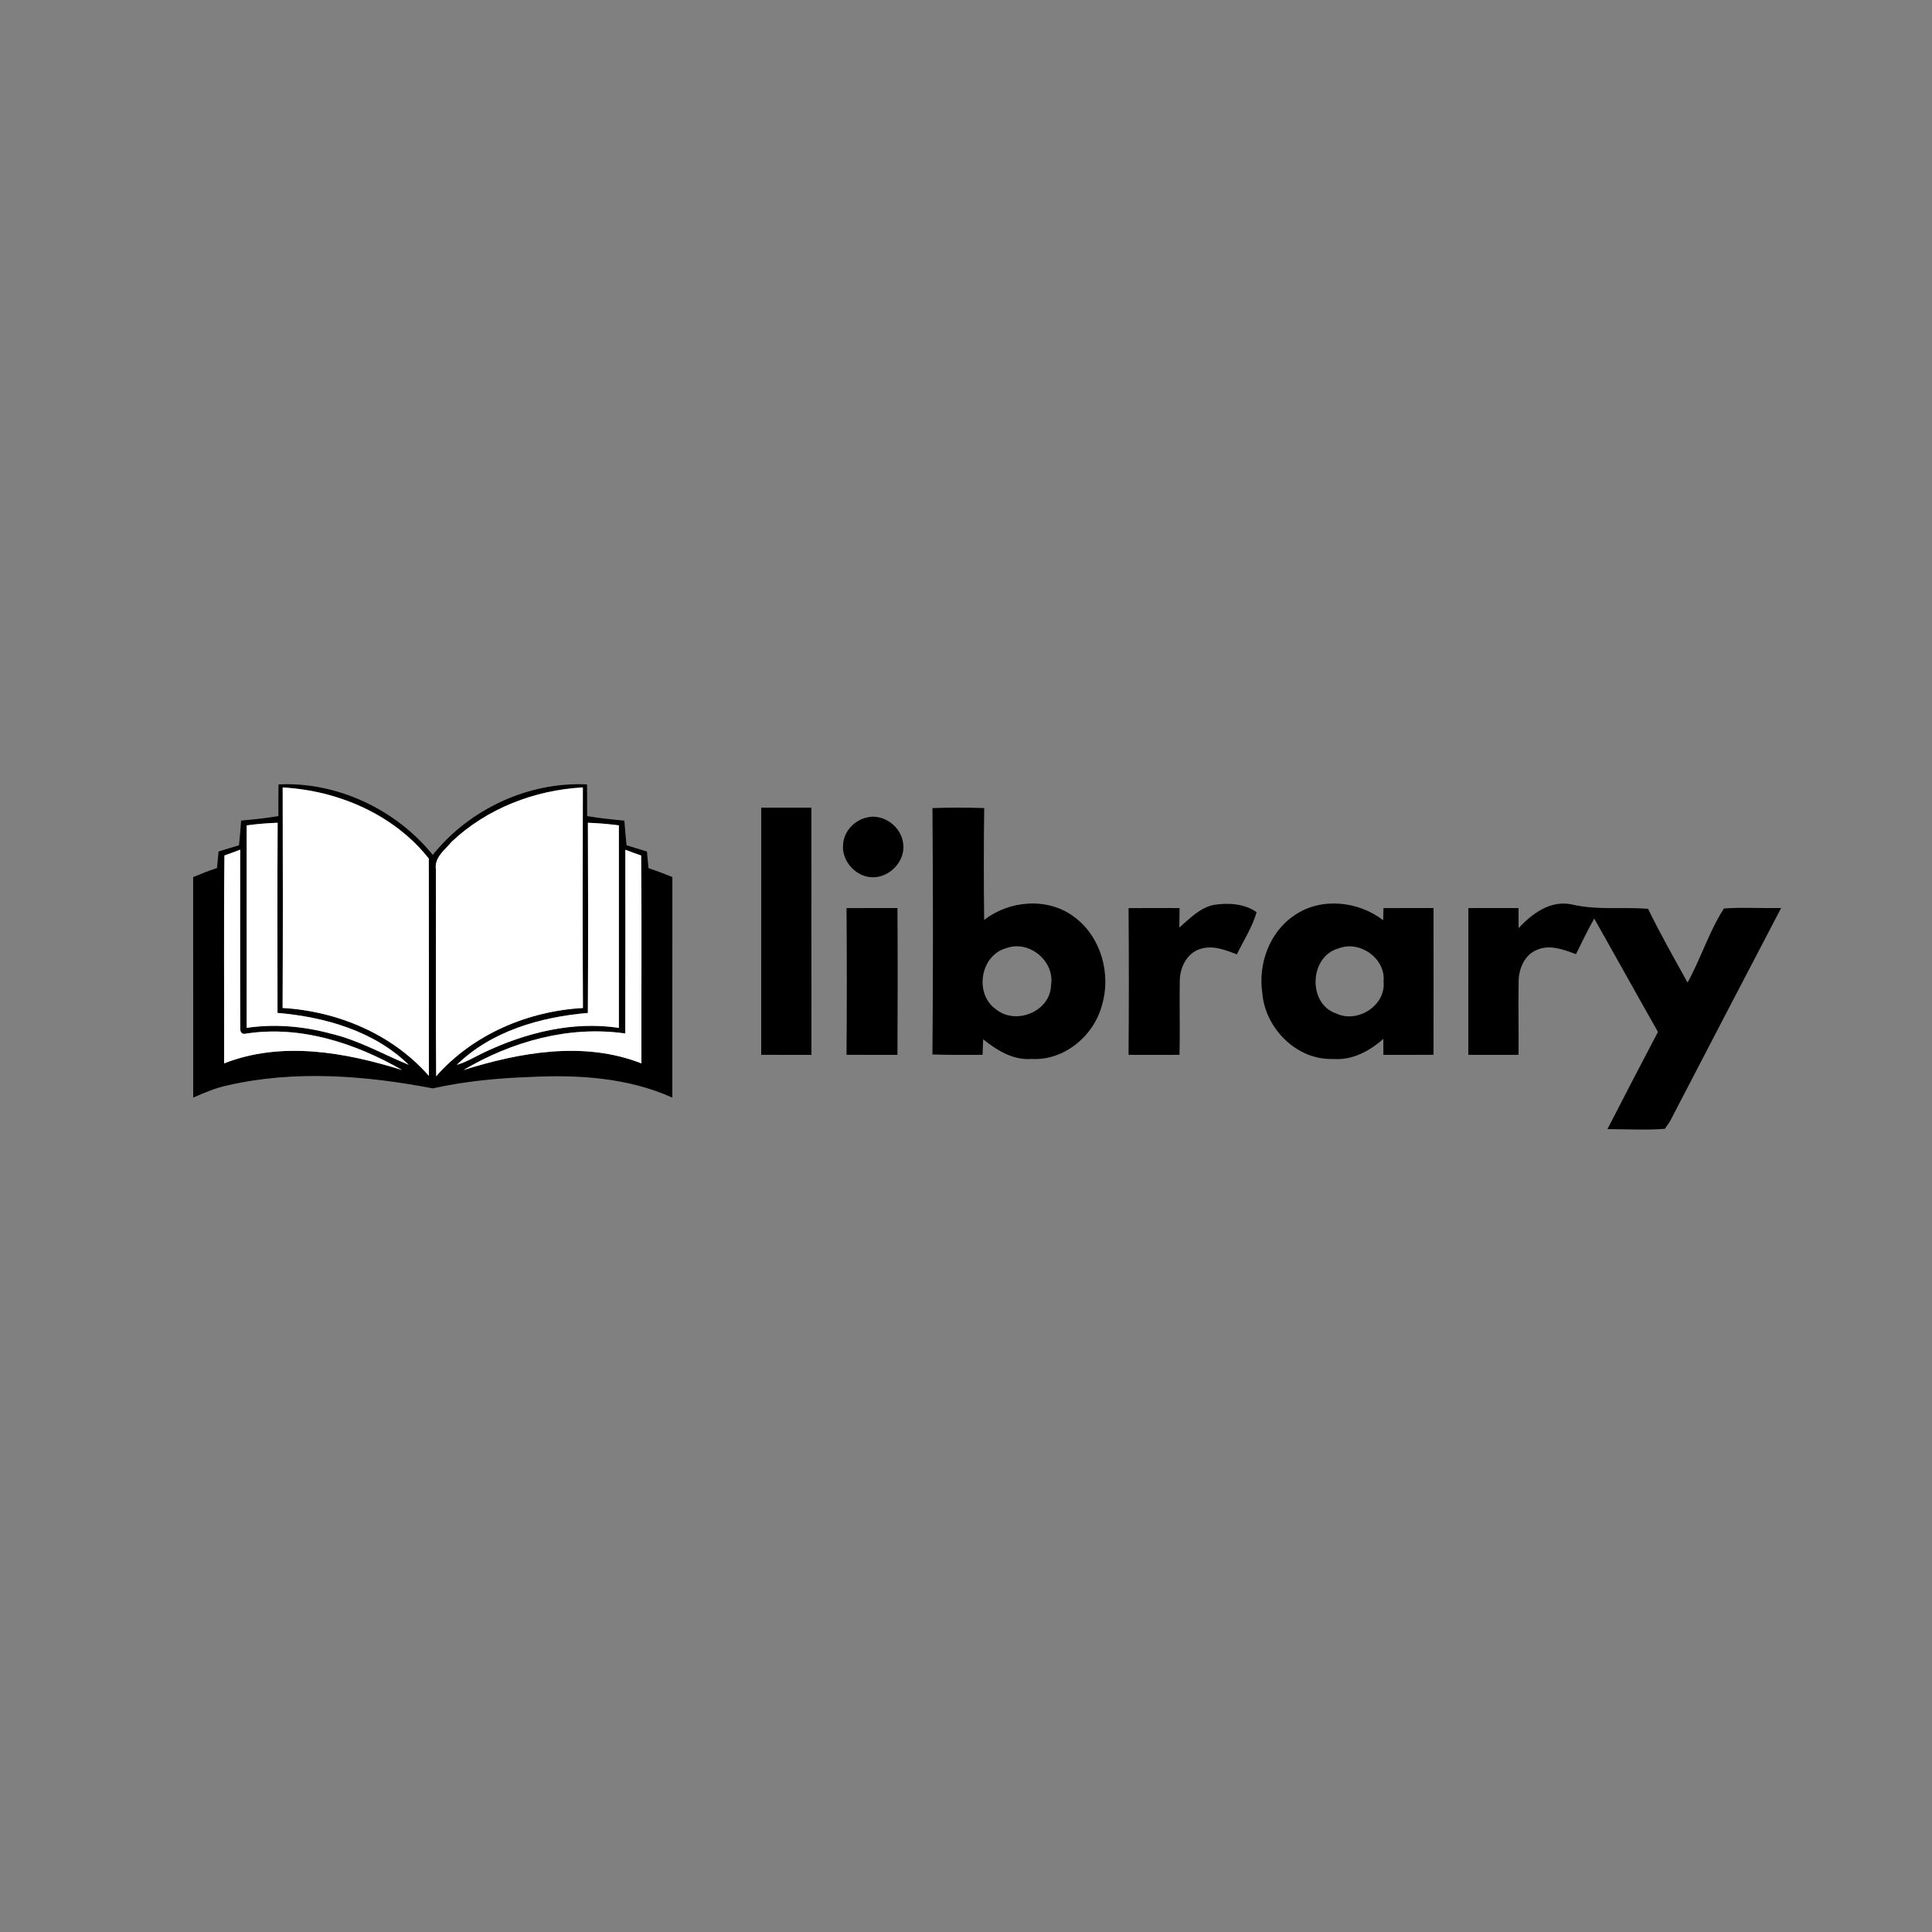 <?xml version="1.0" encoding="UTF-8" ?>
<!DOCTYPE svg PUBLIC "-//W3C//DTD SVG 1.1//EN" "http://www.w3.org/Graphics/SVG/1.1/DTD/svg11.dtd">
<svg width="500pt" height="500pt" viewBox="0 0 500 500" version="1.1" xmlns="http://www.w3.org/2000/svg">
<rect x="0" y="0" width="500" height="500" fill="#808080" stroke="none"/>
<g id="#000000ff">
<path fill="#000000" opacity="1.00" d=" M 72.08 203.01 C 87.21 202.25 102.51 209.50 112.00 221.25 C 121.44 209.43 136.79 202.26 151.92 203.01 C 151.95 205.75 151.96 208.48 151.95 211.21 C 155.14 211.75 158.36 212.07 161.58 212.38 C 161.75 214.51 161.93 216.63 162.15 218.76 C 163.91 219.28 165.67 219.82 167.43 220.38 C 167.55 221.81 167.68 223.24 167.83 224.68 C 169.92 225.37 171.97 226.15 174.01 226.98 C 173.99 246.01 174.01 265.03 174.00 284.06 C 162.47 278.87 149.51 278.08 137.04 278.73 C 128.63 279.02 120.22 279.85 111.99 281.67 C 94.58 278.34 76.33 276.89 58.90 280.89 C 55.80 281.55 52.88 282.79 50.00 284.06 C 49.99 265.04 50.01 246.01 49.99 226.98 C 52.02 226.13 54.07 225.34 56.16 224.65 C 56.31 223.22 56.44 221.80 56.56 220.38 C 58.33 219.82 60.09 219.28 61.86 218.76 C 62.09 216.63 62.23 214.50 62.40 212.37 C 65.63 212.07 68.85 211.75 72.05 211.21 C 72.03 208.48 72.05 205.74 72.08 203.01 M 73.16 203.80 C 73.20 222.82 73.23 241.84 73.14 260.86 C 87.33 261.69 101.54 267.61 110.99 278.44 C 110.99 259.70 111.03 240.95 110.97 222.20 C 101.97 210.78 87.46 204.58 73.16 203.80 M 116.87 217.87 C 115.15 219.97 112.37 221.88 112.81 224.96 C 112.87 242.81 112.73 260.67 112.88 278.53 C 122.40 267.69 136.60 261.67 150.86 260.87 C 150.76 241.84 150.80 222.82 150.84 203.79 C 138.41 204.45 125.96 209.24 116.87 217.87 M 63.84 213.61 C 63.85 231.07 63.85 248.54 63.84 266.01 C 71.08 264.93 78.52 265.59 85.57 267.49 C 92.70 269.15 99.09 272.82 105.78 275.58 C 96.84 266.81 84.03 263.18 71.82 262.14 C 71.81 245.74 71.76 229.33 71.85 212.93 C 69.17 213.03 66.50 213.25 63.84 213.61 M 152.15 212.93 C 152.22 229.33 152.23 245.74 152.14 262.15 C 139.94 263.19 127.16 266.82 118.22 275.58 C 120.74 274.85 122.99 273.45 125.35 272.33 C 136.11 267.25 148.23 264.21 160.16 266.01 C 160.15 248.54 160.15 231.07 160.16 213.61 C 157.50 213.25 154.83 213.03 152.15 212.93 M 58.09 221.40 C 57.88 239.33 58.06 257.27 58.00 275.20 C 72.89 269.36 89.28 272.31 104.06 276.92 C 92.02 270.00 77.94 265.38 63.94 267.46 C 62.68 267.80 62.09 267.30 62.19 265.95 C 62.10 250.61 62.18 235.25 62.16 219.90 C 60.81 220.41 59.45 220.92 58.09 221.40 M 161.84 219.92 C 161.84 235.77 161.88 251.62 161.82 267.47 C 147.24 265.36 132.47 269.53 119.95 276.92 C 134.72 272.30 151.12 269.37 166.00 275.20 C 165.95 257.27 166.11 239.34 165.92 221.41 C 164.55 220.94 163.19 220.43 161.84 219.92 Z" />
<path fill="#000000" opacity="1.00" d=" M 197.01 209.02 C 201.33 209.03 205.66 209.03 209.99 209.02 C 210.01 230.34 210.00 251.67 210.00 273.00 C 205.66 273.01 201.33 273.01 197.00 272.99 C 197.00 251.67 196.99 230.34 197.01 209.02 Z" />
<path fill="#000000" opacity="1.00" d=" M 241.32 209.14 C 245.78 208.97 250.25 208.98 254.71 209.13 C 254.58 218.78 254.58 228.44 254.70 238.09 C 261.20 233.00 271.08 232.18 277.85 237.19 C 284.89 242.27 287.64 251.97 285.18 260.17 C 283.07 268.11 275.38 274.54 266.99 274.06 C 262.20 274.44 258.02 271.83 254.44 268.97 C 254.39 270.30 254.35 271.64 254.29 272.99 C 249.96 273.01 245.63 273.05 241.31 272.89 C 241.51 251.64 241.47 230.39 241.32 209.14 M 260.40 245.39 C 253.65 247.24 252.08 257.30 257.79 261.23 C 262.95 265.41 271.88 261.75 272.01 254.94 C 273.03 248.71 266.29 243.19 260.40 245.39 Z" />
<path fill="#000000" opacity="1.00" d=" M 224.48 211.53 C 228.70 210.55 233.28 213.99 233.73 218.26 C 234.47 223.03 229.80 227.61 225.08 226.99 C 220.94 226.48 217.62 222.36 218.22 218.20 C 218.57 214.92 221.29 212.20 224.48 211.53 Z" />
<path fill="#000000" opacity="1.00" d=" M 305.21 240.05 C 307.90 237.73 310.52 234.91 314.16 234.18 C 317.89 233.60 322.02 233.84 325.21 236.07 C 324.10 239.95 321.85 243.38 320.09 246.99 C 317.11 245.84 313.84 244.54 310.64 245.59 C 307.12 246.63 305.30 250.52 305.32 253.97 C 305.22 260.31 305.41 266.65 305.26 272.99 C 300.86 273.01 296.47 273.01 292.07 272.99 C 292.17 260.33 292.17 247.67 292.07 235.02 C 296.47 234.99 300.87 234.99 305.27 235.01 C 305.26 236.69 305.23 238.37 305.21 240.05 Z" />
<path fill="#000000" opacity="1.00" d=" M 334.97 236.90 C 341.83 232.15 351.50 233.16 357.96 238.16 C 357.98 237.37 358.02 235.80 358.04 235.01 C 362.35 234.99 366.67 234.99 370.99 235.00 C 371.01 247.66 371.00 260.33 370.99 272.99 C 366.67 273.01 362.34 273.00 358.02 273.00 C 358.00 271.62 358.00 270.24 358.00 268.87 C 354.43 272.04 349.90 274.47 344.99 274.06 C 335.59 274.40 327.43 266.15 326.68 257.00 C 325.58 249.45 328.52 241.24 334.97 236.90 M 346.41 245.45 C 338.91 247.45 338.34 259.68 345.69 262.24 C 351.21 264.97 358.71 260.31 358.07 254.00 C 358.66 248.04 351.87 243.27 346.41 245.45 Z" />
<path fill="#000000" opacity="1.00" d=" M 393.01 240.20 C 396.57 236.35 401.40 232.82 406.98 234.11 C 413.40 235.59 420.00 234.69 426.51 235.19 C 429.67 241.69 433.25 247.97 436.74 254.28 C 440.19 248.06 442.31 241.04 446.16 235.11 C 451.08 234.78 456.02 235.09 460.95 235.00 C 451.34 253.41 441.72 271.81 432.16 290.25 C 431.84 290.72 431.20 291.67 430.87 292.14 C 425.93 292.51 420.96 292.23 416.01 292.21 C 420.32 283.80 424.68 275.42 429.08 267.06 C 423.54 257.30 418.11 247.48 412.58 237.71 C 410.90 240.73 409.37 243.83 407.86 246.94 C 404.68 245.76 401.08 244.35 397.76 245.82 C 394.56 247.10 393.05 250.70 393.02 253.96 C 392.90 260.30 393.06 266.65 393.00 272.99 C 388.66 273.01 384.33 273.01 380.00 272.99 C 380.00 260.33 379.99 247.67 380.01 235.01 C 384.33 234.99 388.66 234.99 392.99 235.01 C 392.99 236.73 392.99 238.46 393.01 240.20 Z" />
<path fill="#000000" opacity="1.00" d=" M 219.08 235.01 C 223.47 234.99 227.86 234.99 232.26 235.00 C 232.34 247.67 232.33 260.33 232.26 273.00 C 227.86 273.01 223.47 273.01 219.08 272.99 C 219.18 260.33 219.18 247.67 219.08 235.01 Z" />
</g>
<g id="#ffffffff">
<path fill="#ffffff" opacity="1.00" d=" M 73.16 203.80 C 87.46 204.58 101.97 210.78 110.97 222.20 C 111.03 240.95 110.99 259.70 110.99 278.44 C 101.54 267.61 87.33 261.69 73.14 260.86 C 73.23 241.84 73.20 222.82 73.16 203.80 Z" />
<path fill="#ffffff" opacity="1.00" d=" M 116.87 217.87 C 125.96 209.24 138.41 204.45 150.84 203.79 C 150.80 222.82 150.76 241.84 150.86 260.87 C 136.60 261.67 122.40 267.69 112.88 278.53 C 112.73 260.67 112.87 242.81 112.81 224.96 C 112.37 221.88 115.15 219.97 116.87 217.87 Z" />
<path fill="#ffffff" opacity="1.00" d=" M 63.84 213.61 C 66.50 213.25 69.17 213.03 71.85 212.93 C 71.76 229.33 71.81 245.74 71.82 262.14 C 84.03 263.18 96.84 266.81 105.78 275.58 C 99.09 272.82 92.70 269.15 85.57 267.49 C 78.52 265.59 71.08 264.93 63.84 266.01 C 63.85 248.54 63.85 231.07 63.84 213.61 Z" />
<path fill="#ffffff" opacity="1.00" d=" M 152.15 212.93 C 154.83 213.03 157.50 213.25 160.16 213.61 C 160.15 231.07 160.15 248.54 160.16 266.01 C 148.23 264.21 136.11 267.25 125.35 272.33 C 122.99 273.45 120.74 274.85 118.22 275.58 C 127.16 266.82 139.94 263.19 152.14 262.15 C 152.23 245.74 152.22 229.33 152.15 212.93 Z" />
<path fill="#ffffff" opacity="1.00" d=" M 58.09 221.40 C 59.45 220.92 60.81 220.41 62.16 219.90 C 62.18 235.25 62.10 250.61 62.19 265.95 C 62.09 267.30 62.68 267.80 63.94 267.46 C 77.94 265.38 92.02 270.00 104.06 276.92 C 89.28 272.31 72.89 269.36 58.00 275.20 C 58.06 257.27 57.88 239.33 58.09 221.40 Z" />
<path fill="#ffffff" opacity="1.00" d=" M 161.84 219.92 C 163.19 220.43 164.55 220.94 165.92 221.41 C 166.11 239.34 165.95 257.27 166.00 275.20 C 151.12 269.37 134.72 272.30 119.95 276.92 C 132.47 269.53 147.24 265.36 161.82 267.47 C 161.88 251.62 161.84 235.77 161.84 219.92 Z" />
</g>
</svg>
